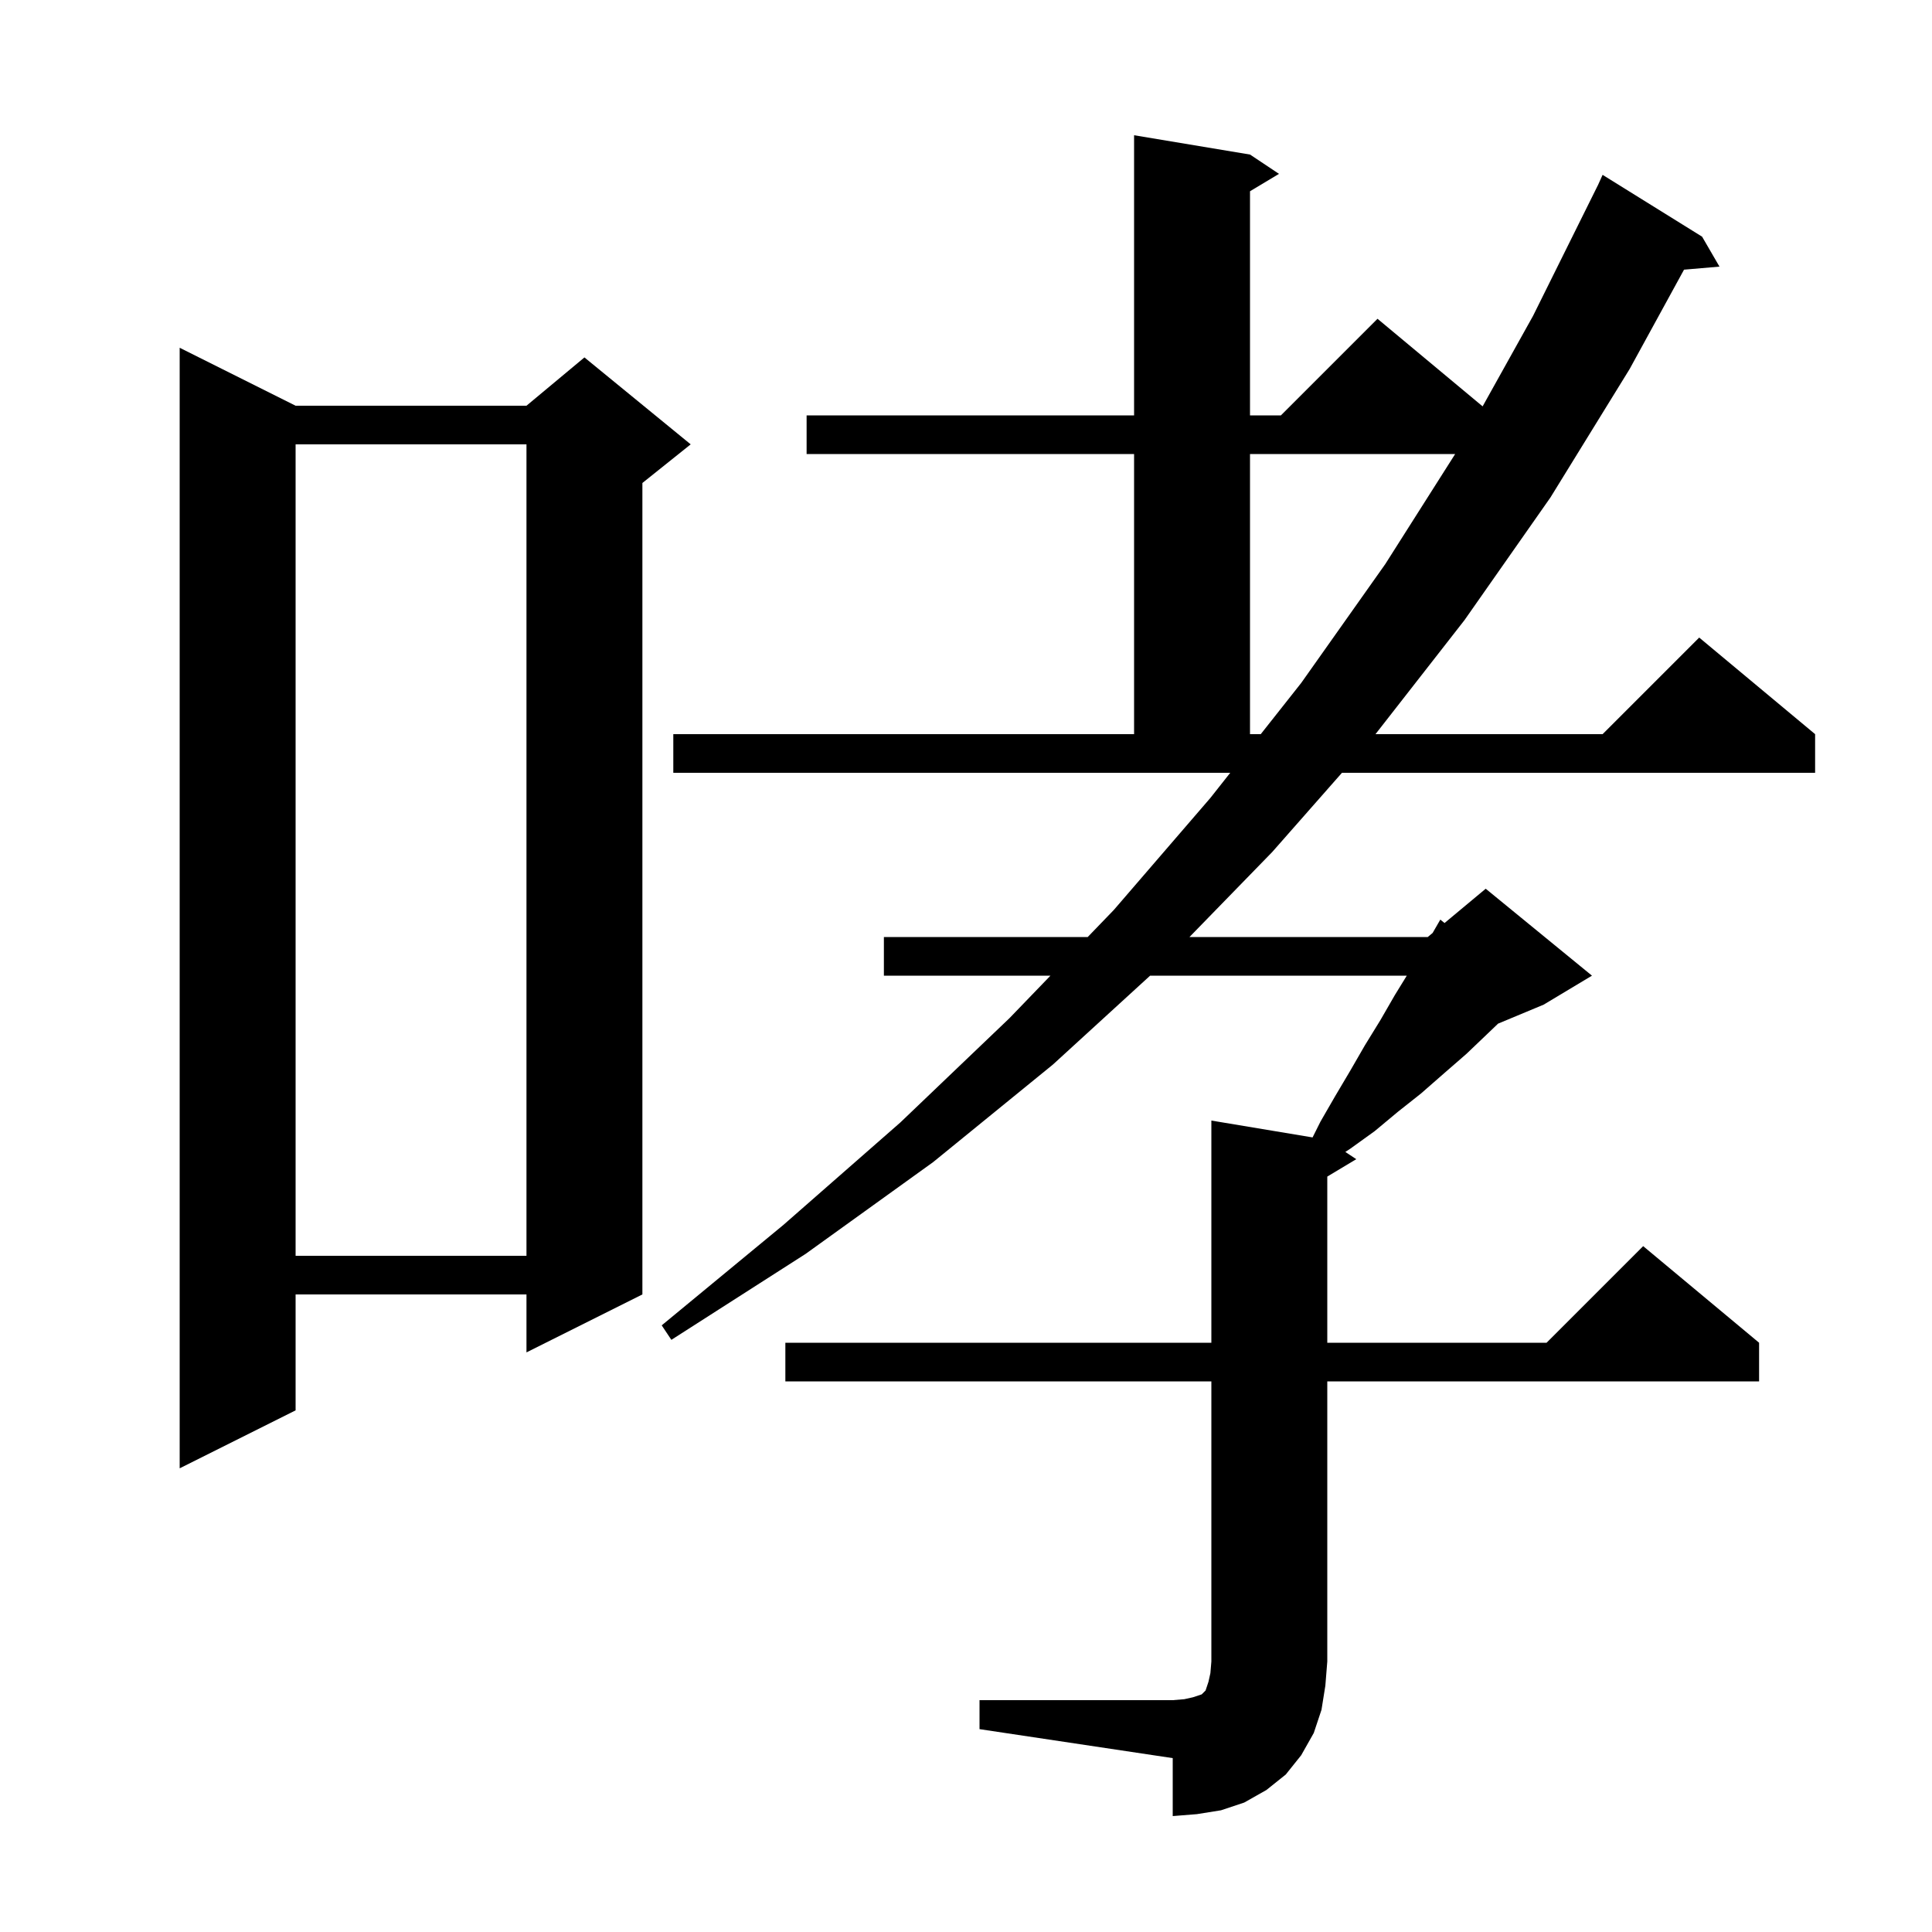 <svg xmlns="http://www.w3.org/2000/svg" xmlns:xlink="http://www.w3.org/1999/xlink" version="1.1" baseProfile="full" viewBox="0 0 200 200" width="200" height="200">
<g fill="black">
<path d="M 101.4 176.0 L 121.4 176.0 L 122.6 175.9 L 123.5 175.7 L 124.4 175.4 L 124.8 175.0 L 125.1 174.1 L 125.3 173.2 L 125.4 172.0 L 125.4 143.0 L 81.3 143.0 L 81.3 139.0 L 125.4 139.0 L 125.4 116.0 L 135.877 117.746 L 136.7 116.1 L 138.2 113.5 L 139.8 110.8 L 141.3 108.2 L 142.9 105.6 L 144.4 103.0 L 145.631 101.0 L 119.06 101.0 L 109.0 110.2 L 96.6 120.3 L 83.4 129.8 L 69.5 138.7 L 68.5 137.2 L 81.1 126.8 L 93.2 116.2 L 104.5 105.4 L 108.743 101.0 L 91.5 101.0 L 91.5 97.0 L 112.6 97.0 L 115.3 94.2 L 125.3 82.6 L 127.354 80.0 L 69.7 80.0 L 69.7 76.0 L 117.4 76.0 L 117.4 47.0 L 83.5 47.0 L 83.5 43.0 L 117.4 43.0 L 117.4 14.0 L 129.4 16.0 L 132.4 18.0 L 129.4 19.8 L 129.4 43.0 L 132.6 43.0 L 142.6 33.0 L 153.48 42.067 L 158.7 32.7 L 165.4 19.2 L 165.404 19.202 L 165.9 18.1 L 176.2 24.5 L 178.0 27.6 L 174.33 27.916 L 168.7 38.2 L 160.5 51.5 L 151.6 64.2 L 142.39 76.0 L 165.9 76.0 L 175.9 66.0 L 187.9 76.0 L 187.9 80.0 L 138.919 80.0 L 131.7 88.2 L 123.134 97.0 L 147.8 97.0 L 148.304 96.58 L 149.1 95.2 L 149.539 95.551 L 153.8 92.0 L 164.8 101.0 L 159.8 104.0 L 155.081 105.966 L 154.0 107.0 L 151.8 109.1 L 149.5 111.1 L 147.1 113.2 L 144.7 115.1 L 142.3 117.1 L 139.8 118.9 L 139.27 119.247 L 140.4 120.0 L 137.4 121.8 L 137.4 139.0 L 160.1 139.0 L 170.1 129.0 L 182.1 139.0 L 182.1 143.0 L 137.4 143.0 L 137.4 172.0 L 137.2 174.5 L 136.8 177.0 L 136.0 179.4 L 134.7 181.7 L 133.1 183.7 L 131.1 185.3 L 128.8 186.6 L 126.4 187.4 L 123.9 187.8 L 121.4 188.0 L 121.4 182.0 L 101.4 179.0 Z M 30.6 42.0 L 54.5 42.0 L 60.5 37.0 L 71.5 46.0 L 66.5 50.0 L 66.5 134.0 L 54.5 140.0 L 54.5 134.0 L 30.6 134.0 L 30.6 146.0 L 18.6 152.0 L 18.6 36.0 Z M 30.6 46.0 L 30.6 130.0 L 54.5 130.0 L 54.5 46.0 Z M 129.4 47.0 L 129.4 76.0 L 130.513 76.0 L 134.7 70.7 L 143.4 58.4 L 150.638 47.0 Z " />
</g>
</svg>
